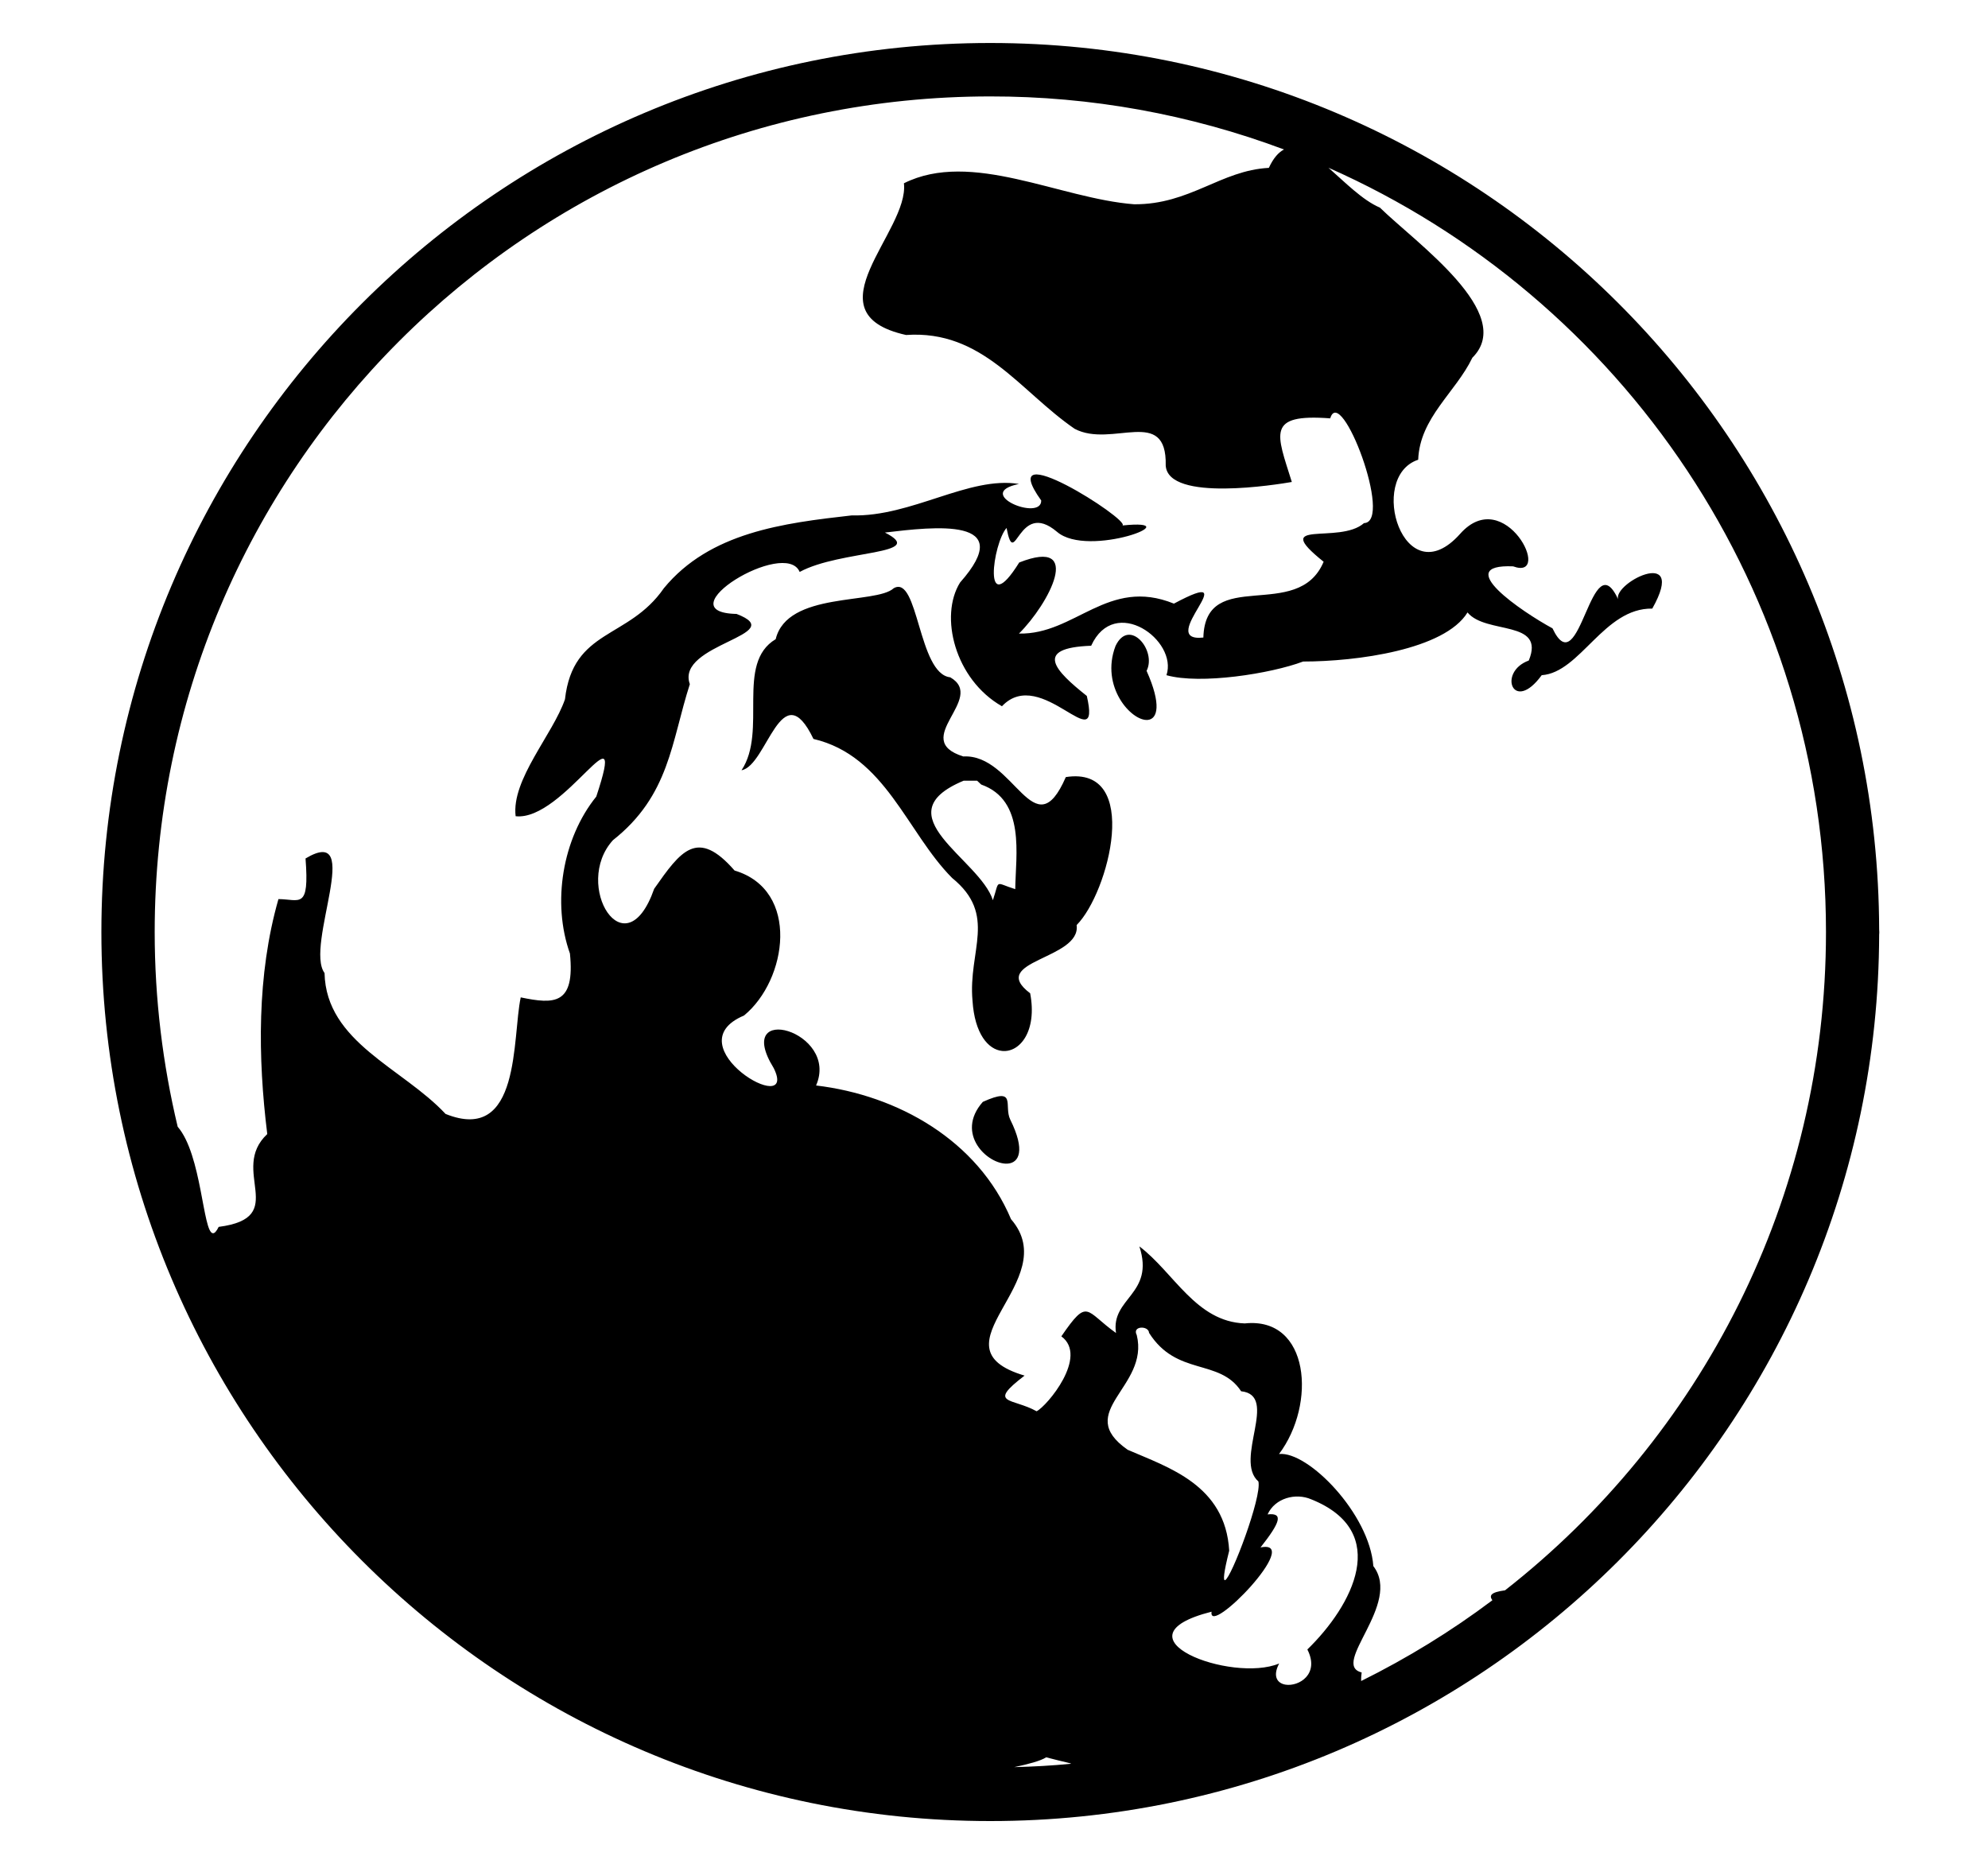<svg width="16" height="15" viewBox="0 0 16 15" fill="none" xmlns="http://www.w3.org/2000/svg">
<path d="M7.97 14.656C4.022 14.656 0.816 11.45 0.816 7.501C0.816 3.552 4.022 0.346 7.97 0.346C11.912 0.346 15.112 3.541 15.124 7.48C15.124 7.487 15.125 7.494 15.125 7.501C15.125 7.508 15.125 7.514 15.124 7.52C15.114 11.46 11.913 14.656 7.97 14.656ZM8.163 14.222C8.316 14.218 8.468 14.21 8.618 14.195C8.627 14.191 8.587 14.187 8.42 14.143C8.375 14.172 8.276 14.198 8.163 14.222V14.222ZM10.345 13.558C10.452 13.576 10.624 13.474 10.522 13.275C10.884 12.923 11.202 12.327 10.554 12.067C10.428 12.012 10.261 12.057 10.202 12.188C10.331 12.174 10.305 12.251 10.145 12.454C10.497 12.382 9.72 13.184 9.751 12.971C8.935 13.178 9.912 13.548 10.295 13.388C10.24 13.492 10.281 13.547 10.345 13.558ZM10.955 13.529C11.326 13.345 11.68 13.128 12.011 12.879C11.985 12.842 11.994 12.815 12.113 12.799C13.685 11.568 14.696 9.654 14.696 7.501C14.696 4.753 13.051 2.394 10.692 1.35C10.825 1.467 10.967 1.612 11.106 1.671C11.396 1.955 12.207 2.524 11.85 2.879C11.715 3.159 11.427 3.361 11.414 3.7C10.999 3.837 11.299 4.803 11.751 4.297C12.111 3.89 12.505 4.678 12.178 4.558C11.678 4.537 12.25 4.924 12.495 5.057C12.718 5.529 12.806 4.328 13.029 4.836C12.942 4.71 13.594 4.372 13.298 4.898C12.908 4.892 12.719 5.413 12.408 5.434C12.179 5.748 12.05 5.409 12.304 5.316C12.441 4.985 11.959 5.109 11.811 4.929C11.627 5.229 10.919 5.324 10.488 5.324C10.227 5.422 9.661 5.511 9.388 5.434C9.482 5.154 8.971 4.783 8.782 5.197C8.312 5.214 8.493 5.399 8.747 5.601C8.868 6.13 8.38 5.348 8.064 5.684C7.685 5.468 7.558 4.958 7.727 4.688C8.196 4.158 7.518 4.239 7.122 4.286C7.479 4.467 6.766 4.424 6.436 4.603C6.321 4.328 5.341 4.929 5.928 4.941C6.367 5.109 5.435 5.181 5.552 5.506C5.402 5.972 5.39 6.401 4.933 6.762C4.606 7.122 5.031 7.821 5.265 7.153C5.479 6.848 5.612 6.662 5.912 7.006C6.443 7.164 6.336 7.888 5.988 8.173C5.411 8.416 6.435 9.015 6.227 8.596C5.893 8.056 6.759 8.298 6.568 8.736C7.226 8.814 7.87 9.178 8.137 9.812C8.57 10.311 7.468 10.84 8.246 11.071C7.94 11.305 8.146 11.248 8.343 11.358C8.427 11.316 8.762 10.916 8.542 10.755C8.759 10.439 8.733 10.551 8.982 10.728C8.938 10.444 9.296 10.418 9.17 10.031C9.449 10.242 9.625 10.637 10.018 10.651C10.542 10.595 10.596 11.301 10.294 11.702C10.528 11.677 11.023 12.185 11.053 12.604C11.286 12.908 10.704 13.396 10.959 13.46C10.956 13.483 10.954 13.506 10.955 13.529V13.529ZM9.86 12.717C9.91 12.7 10.157 12.047 10.128 11.923C9.928 11.748 10.297 11.229 9.989 11.197C9.814 10.93 9.471 11.079 9.248 10.727C9.245 10.667 9.109 10.669 9.149 10.745C9.252 11.166 8.634 11.36 9.076 11.668C9.405 11.811 9.862 11.951 9.893 12.48C9.848 12.658 9.843 12.723 9.86 12.717H9.86ZM1.713 9.925C1.726 9.927 1.742 9.911 1.76 9.874C2.34 9.799 1.839 9.419 2.151 9.127C2.075 8.513 2.066 7.847 2.241 7.236C2.413 7.237 2.491 7.326 2.459 6.909C2.938 6.623 2.45 7.613 2.612 7.831C2.624 8.389 3.241 8.595 3.586 8.965C4.195 9.21 4.121 8.35 4.191 8.027C4.461 8.083 4.629 8.088 4.587 7.674C4.442 7.267 4.525 6.75 4.799 6.411C5.059 5.625 4.54 6.612 4.15 6.569C4.114 6.275 4.45 5.91 4.547 5.628C4.612 5.057 5.057 5.148 5.343 4.734C5.713 4.284 6.305 4.21 6.855 4.148C7.337 4.161 7.798 3.829 8.201 3.895C7.826 3.971 8.383 4.2 8.38 4.028C7.984 3.475 9.099 4.186 9.034 4.229C9.599 4.171 8.758 4.497 8.507 4.28C8.191 4.012 8.17 4.605 8.101 4.249C7.991 4.372 7.904 5.006 8.203 4.527C8.728 4.32 8.44 4.862 8.201 5.099C8.654 5.109 8.916 4.642 9.448 4.858C10.056 4.533 9.286 5.174 9.685 5.131C9.701 4.552 10.446 5.014 10.653 4.521C10.211 4.167 10.779 4.386 10.978 4.21C11.216 4.203 10.791 3.084 10.706 3.367C10.188 3.328 10.275 3.489 10.397 3.879C10.287 3.898 9.402 4.044 9.382 3.747C9.393 3.263 8.949 3.61 8.649 3.451C8.206 3.147 7.91 2.653 7.292 2.696C6.497 2.519 7.32 1.863 7.275 1.475C7.817 1.204 8.528 1.598 9.128 1.644C9.577 1.647 9.825 1.371 10.212 1.351C10.249 1.271 10.29 1.226 10.334 1.203C9.578 0.92 8.778 0.775 7.97 0.776C4.253 0.776 1.245 3.784 1.245 7.501C1.245 8.041 1.31 8.565 1.43 9.068C1.624 9.292 1.632 9.918 1.713 9.925V9.925ZM8.109 9.365C7.953 9.375 7.682 9.126 7.91 8.868C8.189 8.742 8.076 8.899 8.131 9.011C8.254 9.259 8.202 9.359 8.109 9.365ZM8.065 8.458C7.955 8.447 7.844 8.322 7.827 8.053C7.79 7.651 8.03 7.364 7.663 7.066C7.297 6.698 7.127 6.083 6.547 5.947C6.289 5.411 6.174 6.163 5.968 6.199C6.179 5.882 5.917 5.339 6.243 5.144C6.336 4.758 7.05 4.866 7.193 4.734C7.392 4.621 7.389 5.424 7.648 5.451C7.943 5.622 7.318 5.952 7.753 6.088C8.164 6.065 8.322 6.842 8.578 6.254C9.191 6.158 8.923 7.187 8.665 7.445C8.703 7.723 7.942 7.73 8.291 7.994C8.349 8.298 8.208 8.473 8.065 8.458V8.458ZM7.991 7.245C8.048 7.075 8 7.102 8.171 7.156C8.174 6.882 8.256 6.441 7.897 6.314L7.864 6.283L7.756 6.283C7.095 6.558 7.886 6.912 7.991 7.245V7.245ZM9.238 5.794C9.108 5.807 8.853 5.527 8.978 5.199C9.088 4.967 9.312 5.235 9.228 5.399C9.35 5.672 9.316 5.786 9.238 5.794Z" fill="black"/>
</svg>
